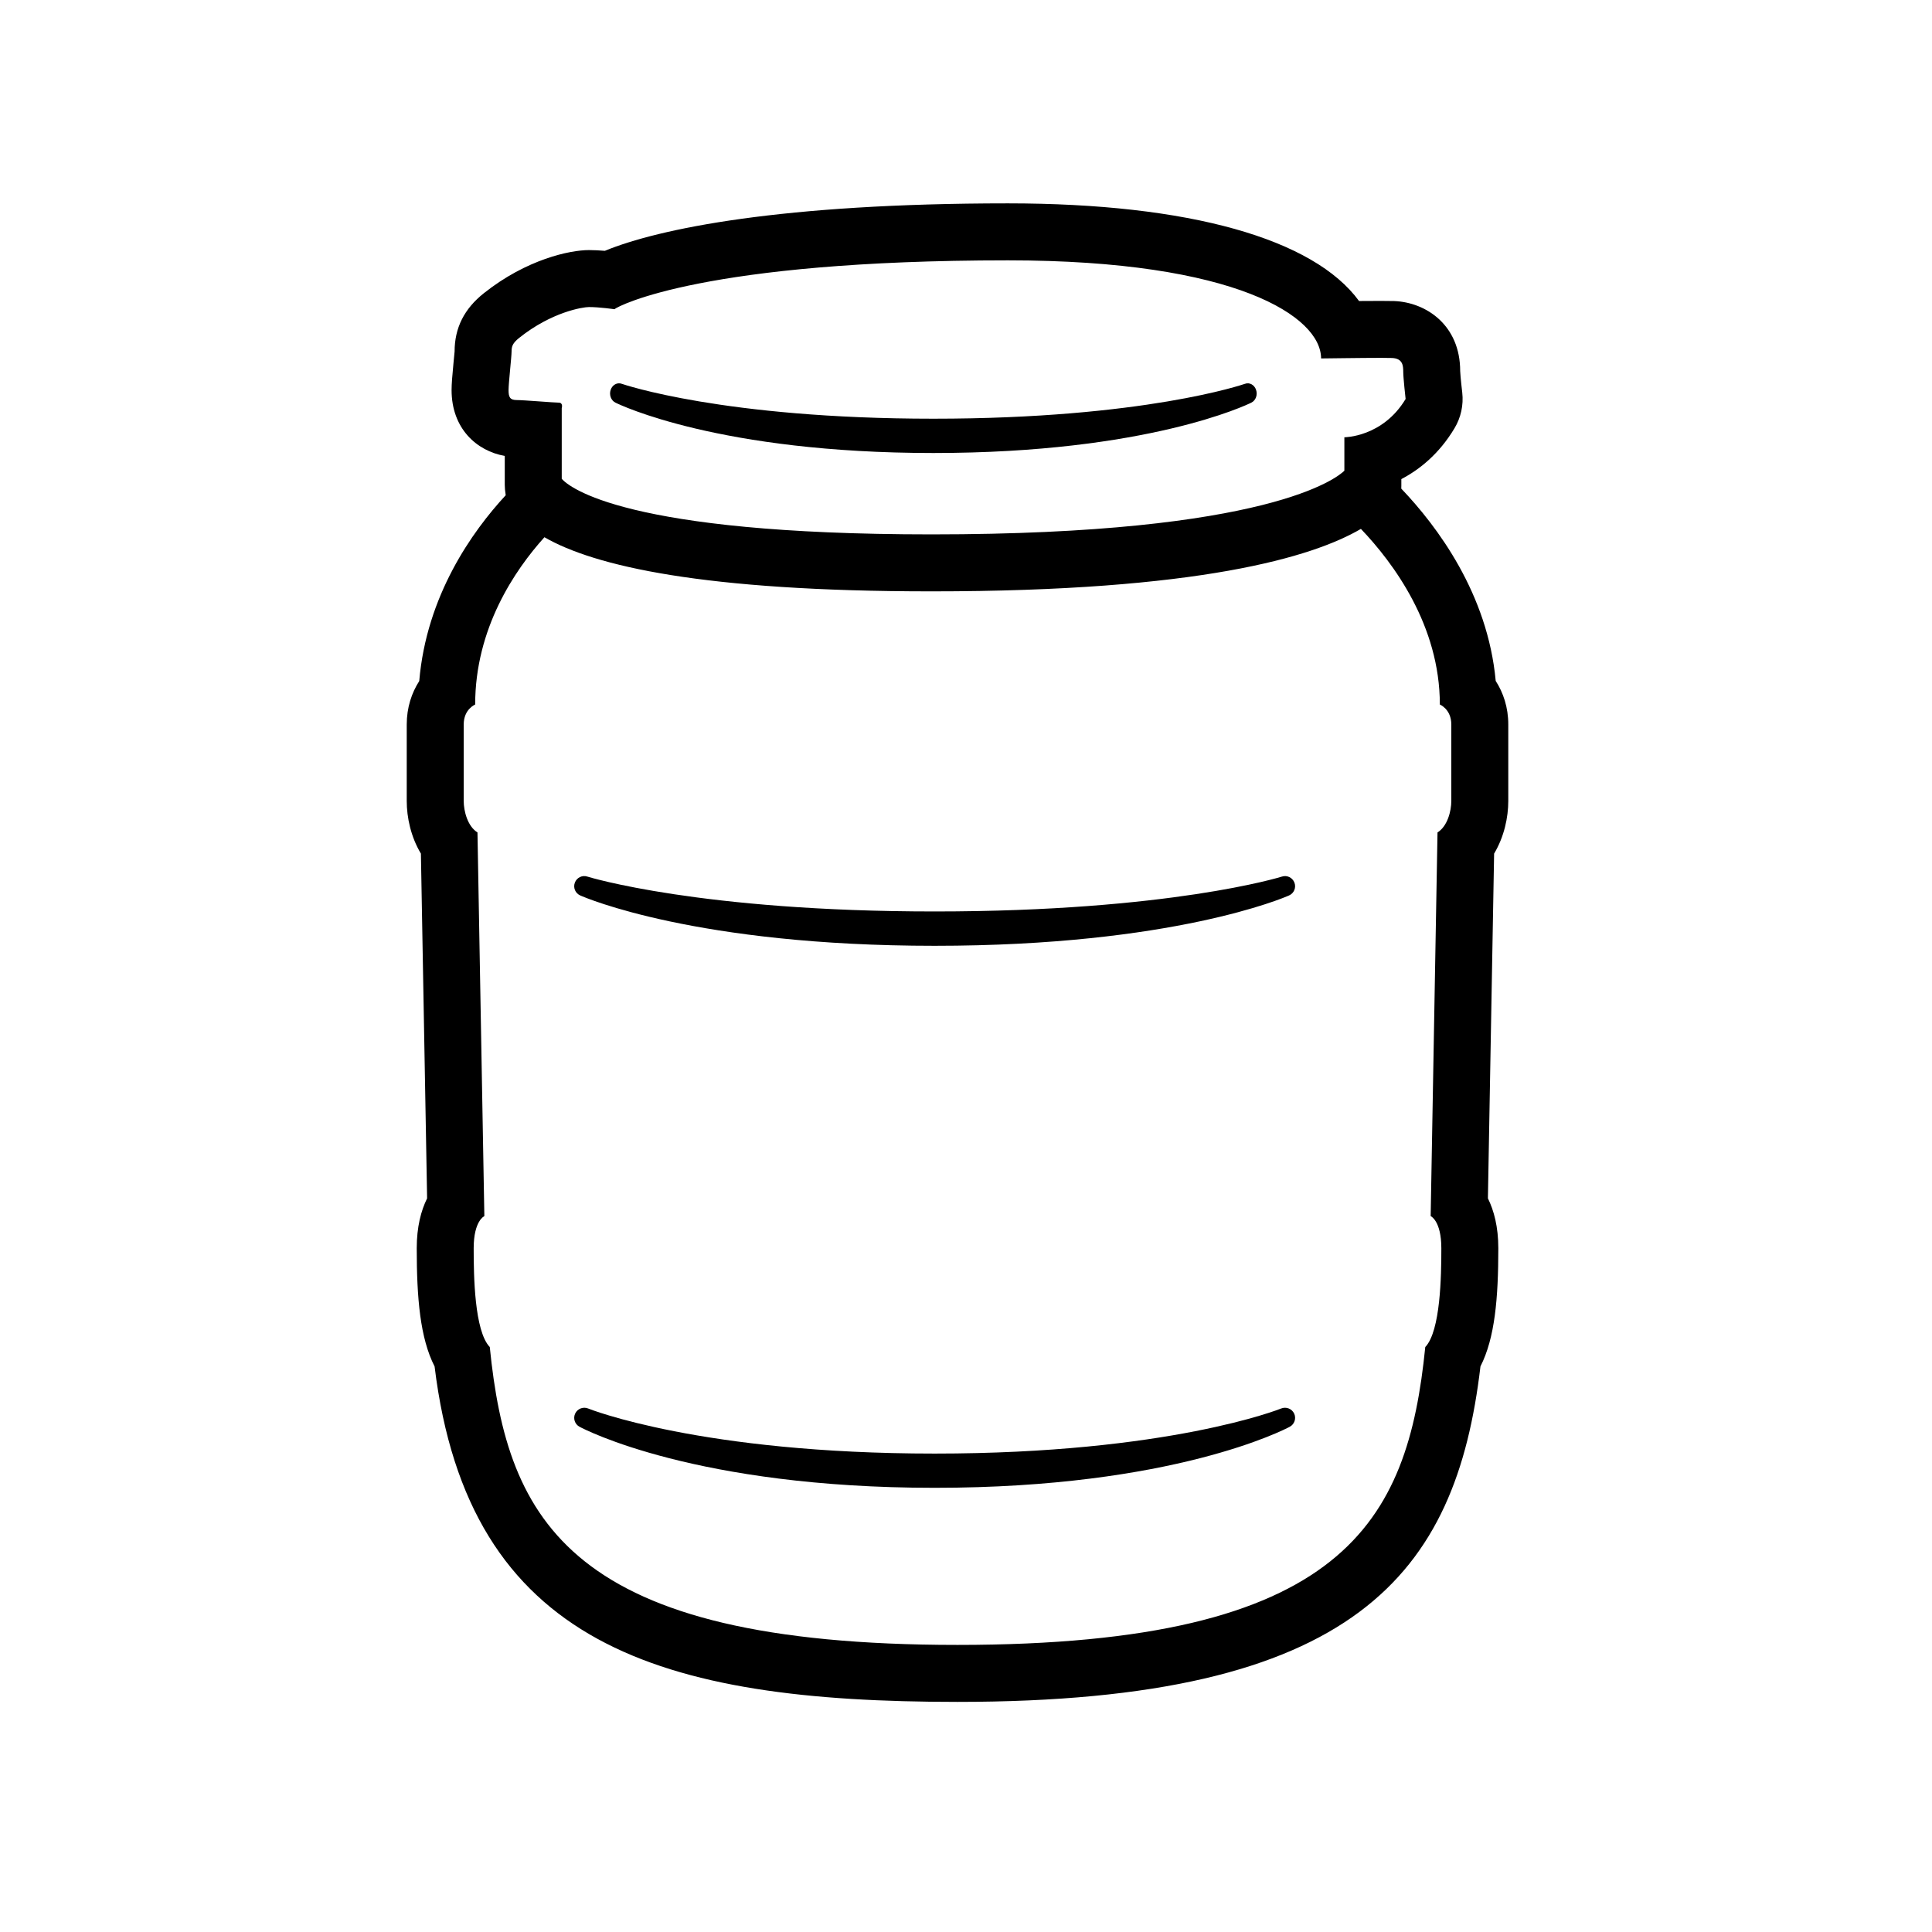 <svg width="57" height="57" viewBox="0 0 57 57" fill="none" xmlns="http://www.w3.org/2000/svg">
<path fill-rule="evenodd" clip-rule="evenodd" d="M37.798 41.555C37.765 41.569 34.471 42.885 27.575 42.885C20.68 42.885 17.385 41.569 17.352 41.555C17.206 41.496 17.037 41.56 16.969 41.705C16.902 41.848 16.958 42.019 17.098 42.094C17.234 42.167 20.529 43.895 27.575 43.895C34.621 43.895 37.915 42.167 38.052 42.094C38.192 42.019 38.248 41.848 38.182 41.705C38.114 41.56 37.945 41.496 37.798 41.555Z" fill="black"/>
<path fill-rule="evenodd" clip-rule="evenodd" d="M27.575 26.891C20.665 26.891 17.362 25.873 17.329 25.862C17.177 25.812 17.016 25.892 16.96 26.041C16.904 26.189 16.973 26.354 17.118 26.418C17.254 26.479 20.541 27.904 27.575 27.904C34.609 27.904 37.896 26.479 38.032 26.418C38.177 26.354 38.246 26.189 38.19 26.041C38.133 25.892 37.971 25.812 37.821 25.862C37.788 25.873 34.501 26.891 27.575 26.891Z" fill="black"/>
<path fill-rule="evenodd" clip-rule="evenodd" d="M27.538 12.353C21.339 12.353 18.376 11.335 18.346 11.324C18.211 11.273 18.066 11.354 18.016 11.503C17.967 11.65 18.027 11.816 18.159 11.88C18.281 11.941 21.229 13.365 27.538 13.365C33.847 13.365 36.795 11.941 36.917 11.88C37.049 11.816 37.109 11.65 37.058 11.502C37.009 11.354 36.863 11.273 36.729 11.324C36.698 11.335 33.751 12.353 27.538 12.353Z" fill="black"/>
<path fill-rule="evenodd" clip-rule="evenodd" d="M42.818 23.633C42.818 23.927 42.705 24.378 42.411 24.559L42.209 35.879C42.209 35.879 42.524 36.014 42.524 36.828C42.524 37.641 42.501 39.268 42.05 39.742C41.531 44.893 39.685 48.53 28.249 48.53C16.814 48.53 14.968 44.893 14.45 39.742C13.997 39.268 13.975 37.641 13.975 36.828C13.975 36.014 14.29 35.879 14.29 35.879L14.087 24.559C13.794 24.378 13.681 23.927 13.681 23.633V21.374C13.681 20.922 14.019 20.786 14.019 20.786C14.019 18.538 15.188 16.82 16.062 15.85C17.534 16.698 20.738 17.447 27.483 17.447C35.378 17.447 38.728 16.437 40.151 15.604C41.113 16.612 42.48 18.456 42.48 20.786C42.48 20.786 42.818 20.922 42.818 21.374V23.633ZM15.093 10.372C15.093 10.22 15.121 10.125 15.323 9.964C16.283 9.2 17.197 9.059 17.377 9.059C17.687 9.059 18.128 9.123 18.128 9.123C18.244 9.02 20.795 7.681 29.738 7.681C36.488 7.681 38.976 9.35 38.976 10.575C39.098 10.575 40.161 10.558 40.745 10.558C40.89 10.558 41.005 10.559 41.069 10.562C41.388 10.575 41.4 10.792 41.4 10.97C41.4 11.149 41.47 11.771 41.47 11.771C40.792 12.901 39.663 12.901 39.663 12.901V13.888C39.458 14.088 37.453 15.766 27.483 15.766C18.439 15.766 16.791 14.371 16.573 14.127V12.042C16.573 12.042 16.624 11.879 16.483 11.879C16.343 11.879 15.45 11.803 15.246 11.803C15.042 11.803 15.004 11.713 15.004 11.508C15.004 11.305 15.093 10.526 15.093 10.372ZM44.499 23.633V21.374C44.499 20.872 44.353 20.439 44.128 20.089C43.893 17.52 42.408 15.533 41.342 14.416C41.343 14.386 41.344 14.354 41.344 14.325V14.135C41.884 13.852 42.459 13.391 42.911 12.637C43.102 12.32 43.182 11.95 43.141 11.584C43.14 11.577 43.087 11.128 43.08 10.949C43.08 9.589 42.073 8.92 41.135 8.882C41.059 8.88 40.919 8.878 40.743 8.878C40.56 8.878 40.33 8.88 40.096 8.881C38.76 7.049 35.094 6 29.738 6C23.049 6 19.432 6.747 17.845 7.4C17.694 7.388 17.529 7.378 17.377 7.378C16.818 7.378 15.54 7.646 14.277 8.649C13.695 9.111 13.412 9.675 13.412 10.372C13.409 10.409 13.393 10.557 13.379 10.714C13.343 11.09 13.323 11.33 13.323 11.508C13.323 12.644 14.065 13.306 14.892 13.451V14.302C14.892 14.381 14.9 14.486 14.92 14.611C13.93 15.682 12.583 17.572 12.369 20.093C12.145 20.443 12 20.874 12 21.374V23.633C12 24.112 12.119 24.686 12.418 25.184L12.601 35.355C12.422 35.718 12.295 36.196 12.295 36.828C12.295 38.295 12.394 39.479 12.822 40.315C13.825 48.543 19.48 50.211 28.249 50.211C40.012 50.211 42.957 46.435 43.678 40.313C44.105 39.477 44.205 38.294 44.205 36.828C44.205 36.196 44.077 35.718 43.898 35.355L44.081 25.184C44.379 24.686 44.499 24.112 44.499 23.633Z" fill="black"/>
</svg>
